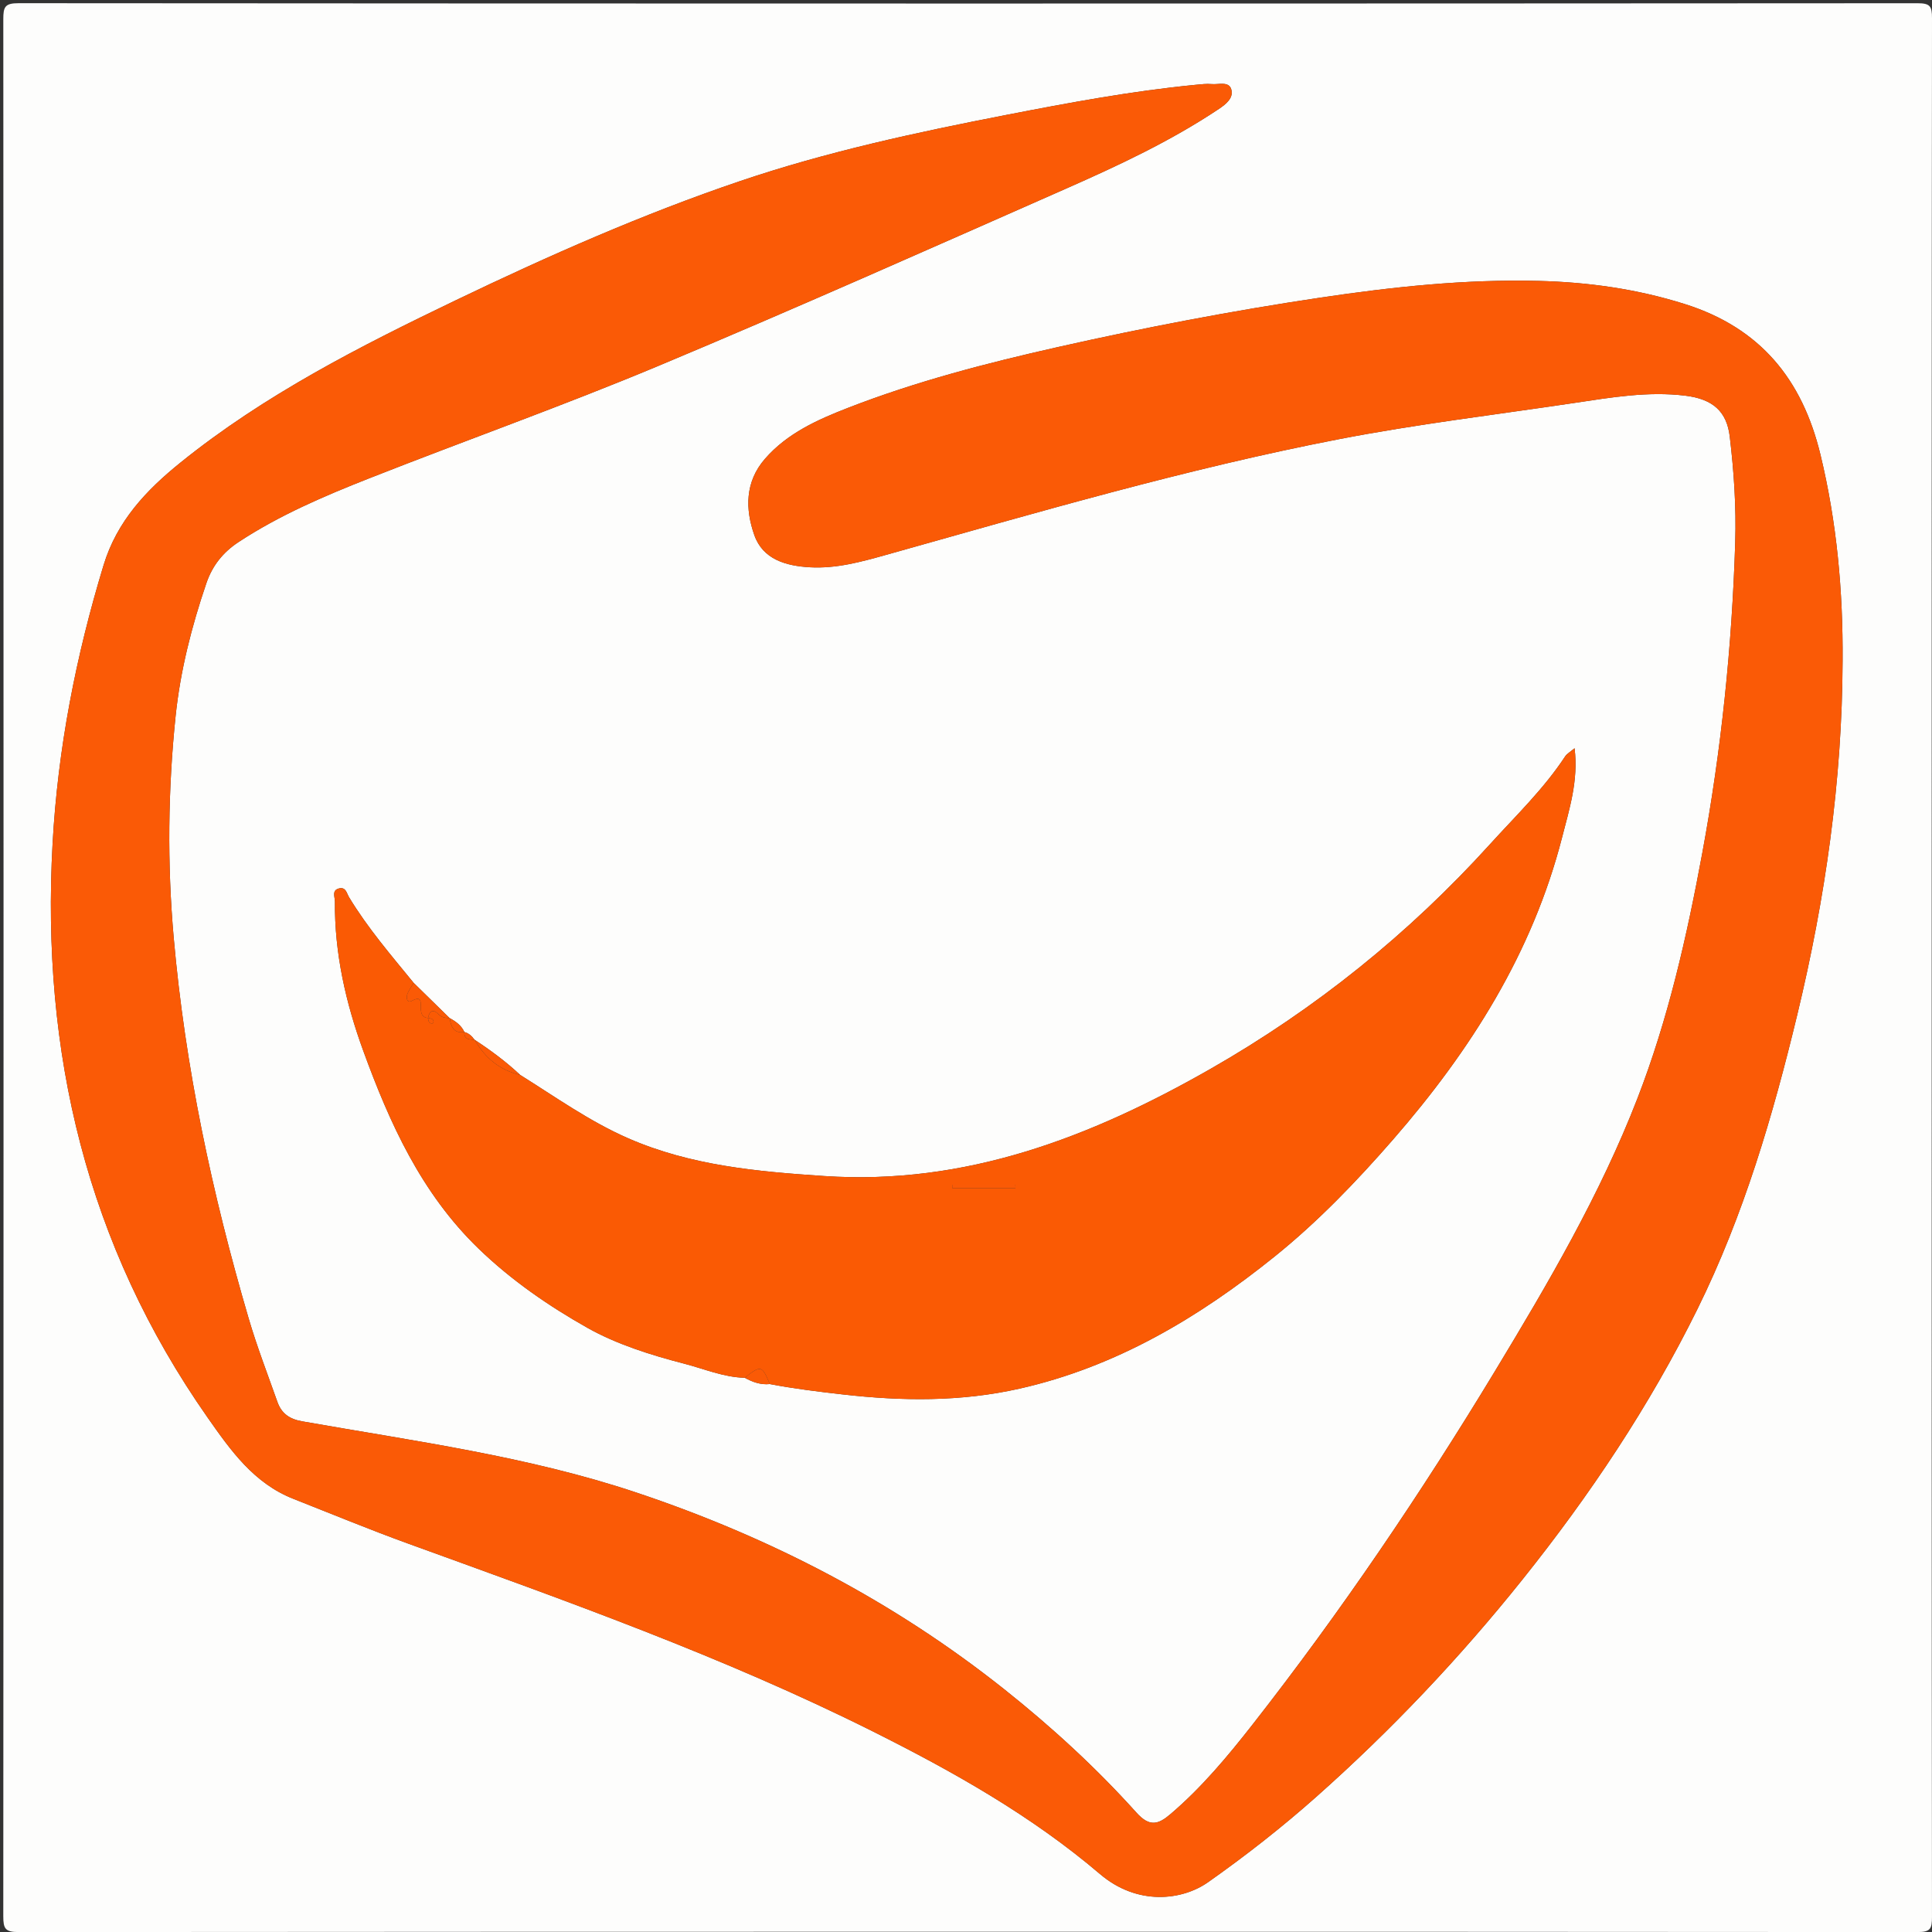 <?xml version="1.0" encoding="utf-8"?>
<!-- Generator: Adobe Illustrator 17.0.0, SVG Export Plug-In . SVG Version: 6.00 Build 0)  -->
<!DOCTYPE svg PUBLIC "-//W3C//DTD SVG 1.1//EN" "http://www.w3.org/Graphics/SVG/1.1/DTD/svg11.dtd">
<svg version="1.1" id="Warstwa_1" xmlns="http://www.w3.org/2000/svg" xmlns:xlink="http://www.w3.org/1999/xlink" x="0px" y="0px"
	 width="402.816px" height="402.83px" viewBox="0 0 402.816 402.83" enable-background="new 0 0 402.816 402.83"
	 xml:space="preserve">
<rect x="0" y="0" width="402.816" height="402.83" fill="#333333" stroke="none"/>
<g>
	<g>
		<path fill="#FDFDFC" d="M402.75,201.74c0,65.985-0.016,131.969,0.063,197.954c0.003,2.445-0.323,3.135-3.006,3.133
			c-131.969-0.089-263.938-0.089-395.908,0.003c-2.807,0.002-3.215-0.701-3.214-3.304C0.759,267.682,0.758,135.837,0.69,3.993
			C0.689,1.442,1.021,0.664,3.88,0.666C135.85,0.763,267.819,0.761,399.788,0.675c2.643-0.002,3.031,0.626,3.028,3.112
			C402.733,69.771,402.75,135.756,402.75,201.74z M96.815,215.175l0.008,0.006c-0.629-1.389-1.788-2.217-3.075-2.909l-0.024-0.019
			c-2.493-2.444-4.986-4.887-7.48-7.331c-4.714-5.778-9.588-11.434-13.464-17.845c-0.485-0.802-0.643-2.123-1.983-1.865
			c-1.71,0.33-0.958,1.814-0.966,2.77c-0.091,10.738,2.248,21.06,5.894,31.063c5.529,15.172,12.099,29.721,24.041,41.272
			c6.838,6.615,14.68,12.005,22.726,16.538c6.013,3.387,13.144,5.655,20.119,7.455c4.201,1.084,8.24,2.842,12.668,2.951
			c1.626,0.896,3.324,1.505,5.224,1.311c5.028,0.961,10.098,1.58,15.185,2.159c12.354,1.407,24.61,1.557,36.85-1.198
			c20.19-4.544,37.464-14.865,53.262-27.587c8.965-7.219,17.037-15.616,24.653-24.361c16.155-18.55,29.061-38.903,35.24-62.997
			c1.517-5.918,3.429-11.845,2.601-18.582c-0.904,0.767-1.593,1.133-1.969,1.706c-4.442,6.767-10.287,12.374-15.665,18.306
			c-16.931,18.677-36.391,34.346-58.321,46.869c-24.946,14.245-51.047,24.276-80.505,22.311
			c-13.963-0.931-27.832-2.172-40.874-7.876c-8.033-3.513-15.127-8.597-22.507-13.206c-2.919-2.743-6.127-5.113-9.468-7.31
			l-0.057-0.034C98.387,216.023,97.742,215.413,96.815,215.175z M384.176,137.796c0.101-14.526-1.191-28.874-4.627-43.044
			c-3.793-15.645-12.516-26.39-28.277-31.36c-10.007-3.155-20.171-4.571-30.535-4.824c-15.266-0.373-30.389,1.243-45.487,3.494
			c-18.389,2.742-36.617,6.231-54.747,10.314c-14.806,3.335-29.482,7.138-43.636,12.637c-6.37,2.475-12.716,5.292-17.385,10.664
			c-4.176,4.805-4.114,10.489-2.203,15.9c1.791,5.071,6.613,6.42,11.604,6.699c5.447,0.304,10.617-1.115,15.797-2.568
			c31.29-8.776,62.498-17.944,94.429-24.129c16.275-3.153,32.781-5.116,49.189-7.574c7.65-1.146,15.307-2.46,23.086-1.507
			c5.756,0.705,8.643,3.292,9.266,8.529c0.87,7.315,1.365,14.657,1.137,22.045c-0.672,21.746-2.902,43.303-6.854,64.716
			c-3.217,17.431-7.115,34.661-13.524,51.205c-7.765,20.045-18.605,38.524-29.695,56.855c-15.438,25.516-32.137,50.17-50.519,73.661
			c-5.22,6.671-10.653,13.189-17.146,18.723c-2.52,2.148-4.335,2.776-7.107-0.308c-8.415-9.361-17.691-17.87-27.56-25.718
			c-23.057-18.335-48.759-31.667-76.648-40.998c-22.696-7.594-46.319-10.728-69.735-14.864c-2.693-0.476-4.319-1.663-5.171-4.079
			c-2.031-5.759-4.247-11.467-5.965-17.319c-7.641-26.018-13.265-52.423-15.652-79.508c-1.361-15.439-1.185-30.842,0.406-46.17
			c0.974-9.384,3.334-18.651,6.403-27.651c1.242-3.643,3.431-6.447,6.753-8.625c8.512-5.583,17.794-9.555,27.181-13.254
			c20.051-7.902,40.386-15.112,60.261-23.426c28.485-11.916,56.699-24.485,84.954-36.942c11-4.85,21.911-9.944,31.956-16.654
			c1.469-0.982,3.168-2.312,2.569-4.154c-0.535-1.643-2.628-0.901-4.049-1.029c-1.108-0.1-2.246,0.043-3.364,0.151
			c-13.304,1.29-26.425,3.741-39.528,6.289c-18.724,3.641-37.388,7.665-55.46,13.79c-20.294,6.878-39.905,15.546-59.213,24.817
			c-20.088,9.646-39.95,19.752-57.432,33.851c-7.16,5.775-13.257,12.213-16.057,21.417c-5.765,18.956-9.532,38.215-10.626,58.024
			c-2.401,43.481,7.103,83.688,32.331,119.692c4.818,6.877,9.634,13.692,17.86,16.933c7.986,3.146,15.923,6.43,23.989,9.356
			c32.775,11.89,65.659,23.531,96.901,39.172c16.701,8.361,32.988,17.512,47.3,29.707c7.811,6.656,17.132,5.501,22.513,1.714
			c7.81-5.497,15.356-11.401,22.531-17.769c15.648-13.89,29.978-29.021,43.033-45.343c14.042-17.556,26.497-36.165,36.475-56.37
			c9.664-19.569,15.757-40.357,20.843-61.459C380.576,187.295,384.092,162.757,384.176,137.796z"/>
		<path fill="#FA5A06" d="M384.176,137.796c-0.084,24.961-3.601,49.5-9.436,73.711c-5.086,21.102-11.179,41.89-20.843,61.459
			c-9.978,20.204-22.432,38.814-36.475,56.37c-13.055,16.322-27.385,31.452-43.033,45.343c-7.175,6.369-14.721,12.272-22.531,17.769
			c-5.381,3.787-14.702,4.942-22.513-1.714c-14.311-12.195-30.599-21.346-47.3-29.707c-31.242-15.641-64.126-27.282-96.901-39.172
			c-8.066-2.926-16.003-6.21-23.989-9.356c-8.225-3.24-13.041-10.056-17.86-16.933c-25.228-36.004-34.732-76.211-32.331-119.692
			c1.094-19.81,4.861-39.069,10.626-58.024c2.799-9.204,8.896-15.643,16.057-21.417C55.13,82.332,74.992,72.226,95.08,62.58
			c19.308-9.271,38.919-17.939,59.213-24.817c18.072-6.124,36.736-10.149,55.46-13.79c13.103-2.548,26.224-4.999,39.528-6.289
			c1.118-0.108,2.256-0.251,3.364-0.151c1.421,0.128,3.514-0.613,4.049,1.029c0.6,1.842-1.099,3.172-2.569,4.154
			c-10.045,6.711-20.956,11.805-31.956,16.654c-28.256,12.457-56.469,25.026-84.954,36.942
			c-19.875,8.314-40.21,15.524-60.261,23.426c-9.387,3.699-18.669,7.671-27.181,13.254c-3.322,2.178-5.51,4.982-6.753,8.625
			c-3.069,9-5.429,18.267-6.403,27.651c-1.59,15.328-1.766,30.731-0.406,46.17c2.387,27.084,8.011,53.489,15.652,79.508
			c1.719,5.853,3.935,11.56,5.965,17.319c0.852,2.416,2.478,3.604,5.171,4.079c23.416,4.136,47.039,7.27,69.735,14.864
			c27.889,9.331,53.591,22.663,76.648,40.998c9.869,7.848,19.145,16.357,27.56,25.718c2.772,3.084,4.587,2.456,7.107,0.308
			c6.492-5.534,11.926-12.053,17.146-18.723c18.382-23.49,35.081-48.145,50.519-73.661c11.091-18.331,21.93-36.81,29.695-56.855
			c6.409-16.543,10.308-33.774,13.524-51.205c3.951-21.413,6.182-42.97,6.854-64.716c0.228-7.388-0.267-14.73-1.137-22.045
			c-0.623-5.237-3.511-7.824-9.266-8.529c-7.779-0.953-15.436,0.361-23.086,1.507c-16.408,2.458-32.914,4.421-49.189,7.574
			c-31.931,6.186-63.139,15.353-94.429,24.129c-5.18,1.453-10.35,2.872-15.797,2.568c-4.991-0.278-9.813-1.627-11.604-6.699
			c-1.911-5.411-1.973-11.095,2.203-15.9c4.669-5.373,11.015-8.189,17.385-10.664c14.154-5.499,28.829-9.302,43.636-12.637
			c18.131-4.083,36.359-7.572,54.747-10.314c15.098-2.252,30.22-3.867,45.487-3.494c10.364,0.253,20.528,1.669,30.535,4.824
			c15.762,4.969,24.484,15.715,28.277,31.36C382.985,108.921,384.277,123.27,384.176,137.796z"/>
		<path fill="#FA5A04" d="M108.451,224.118c7.38,4.609,14.474,9.693,22.507,13.206c13.042,5.704,26.911,6.945,40.874,7.876
			c29.458,1.965,55.56-8.066,80.505-22.311c21.93-12.523,41.39-28.191,58.321-46.869c5.377-5.932,11.222-11.539,15.665-18.306
			c0.376-0.572,1.066-0.938,1.969-1.706c0.828,6.738-1.084,12.664-2.601,18.582c-6.179,24.095-19.085,44.448-35.24,62.997
			c-7.616,8.745-15.688,17.141-24.653,24.361c-15.798,12.722-33.073,23.042-53.262,27.587c-12.24,2.755-24.496,2.606-36.85,1.198
			c-5.086-0.579-10.157-1.198-15.185-2.159c-1.607-3.912-1.88-3.981-5.224-1.311c-4.427-0.109-8.467-1.867-12.668-2.951
			c-6.975-1.8-14.106-4.068-20.119-7.455c-8.046-4.533-15.887-9.923-22.726-16.538c-11.941-11.551-18.511-26.099-24.041-41.272
			c-3.645-10.003-5.985-20.326-5.894-31.063c0.008-0.957-0.745-2.44,0.966-2.77c1.34-0.259,1.498,1.062,1.983,1.865
			c3.877,6.41,8.75,12.067,13.464,17.845c-0.465,0.818-1.064,1.592-1.35,2.469c-0.201,0.616-0.055,1.834,0.964,1.288
			c2.166-1.16,1.84,0.371,1.882,1.52c0.039,1.065,0.219,1.945,1.509,2.053c0.099,0.539,0.08,1.179,0.9,1.129
			c0.085-0.005,0.227-0.147,0.232-0.232c0.05-0.821-0.59-0.801-1.129-0.901c0.273-1.522,1.049-1.921,2.177-0.786
			c0.69,0.694,1.443,0.783,2.294,0.791c0,0,0.024,0.019,0.024,0.019c0.292,1.745,0.816,3.244,3.075,2.909
			c0,0-0.008-0.006-0.008-0.006c-0.069,1.554,1.019,1.579,2.111,1.598c0,0,0.057,0.034,0.057,0.034
			C101.113,220.573,104.187,223.116,108.451,224.118z M198.532,247.004c0.008,0.238,0.015,0.477,0.023,0.715
			c4.391,0,8.782,0,13.174,0c-0.011-0.238-0.022-0.477-0.033-0.715C207.308,247.004,202.92,247.004,198.532,247.004z"/>
		<path fill="#FA5A06" d="M93.723,212.253c-0.852-0.008-1.605-0.097-2.294-0.791c-1.128-1.135-1.904-0.736-2.177,0.786l-0.004,0.004
			c-1.29-0.108-1.47-0.988-1.509-2.053c-0.042-1.149,0.284-2.679-1.882-1.52c-1.02,0.546-1.166-0.671-0.964-1.288
			c0.286-0.877,0.885-1.651,1.35-2.469C88.737,207.366,91.23,209.81,93.723,212.253z"/>
		<path fill="#FA5A06" d="M108.451,224.118c-4.264-1.002-7.338-3.544-9.468-7.31C102.324,219.004,105.532,221.374,108.451,224.118z"
			/>
		<path fill="#FA5A06" d="M155.277,287.263c3.344-2.67,3.617-2.601,5.224,1.311C158.601,288.768,156.903,288.159,155.277,287.263z"
			/>
		<path fill="#FA5A06" d="M96.823,215.182c-2.259,0.335-2.783-1.164-3.075-2.909C95.035,212.965,96.194,213.793,96.823,215.182z"/>
		<path fill="#FA5A06" d="M98.926,216.773c-1.092-0.019-2.18-0.044-2.111-1.598C97.742,215.413,98.387,216.023,98.926,216.773z"/>
		<path fill="#FA5A06" d="M198.532,247.004c4.388,0,8.776,0,13.164,0c0.011,0.238,0.022,0.477,0.033,0.715
			c-4.391,0-8.782,0-13.174,0C198.548,247.481,198.54,247.242,198.532,247.004z"/>
		<path fill="#FA5A06" d="M89.252,212.248c0.539,0.099,1.179,0.08,1.129,0.901c-0.005,0.085-0.147,0.227-0.232,0.232
			c-0.821,0.05-0.801-0.59-0.9-1.129C89.248,212.252,89.252,212.248,89.252,212.248z"/>
	</g>
</g>
</svg>
